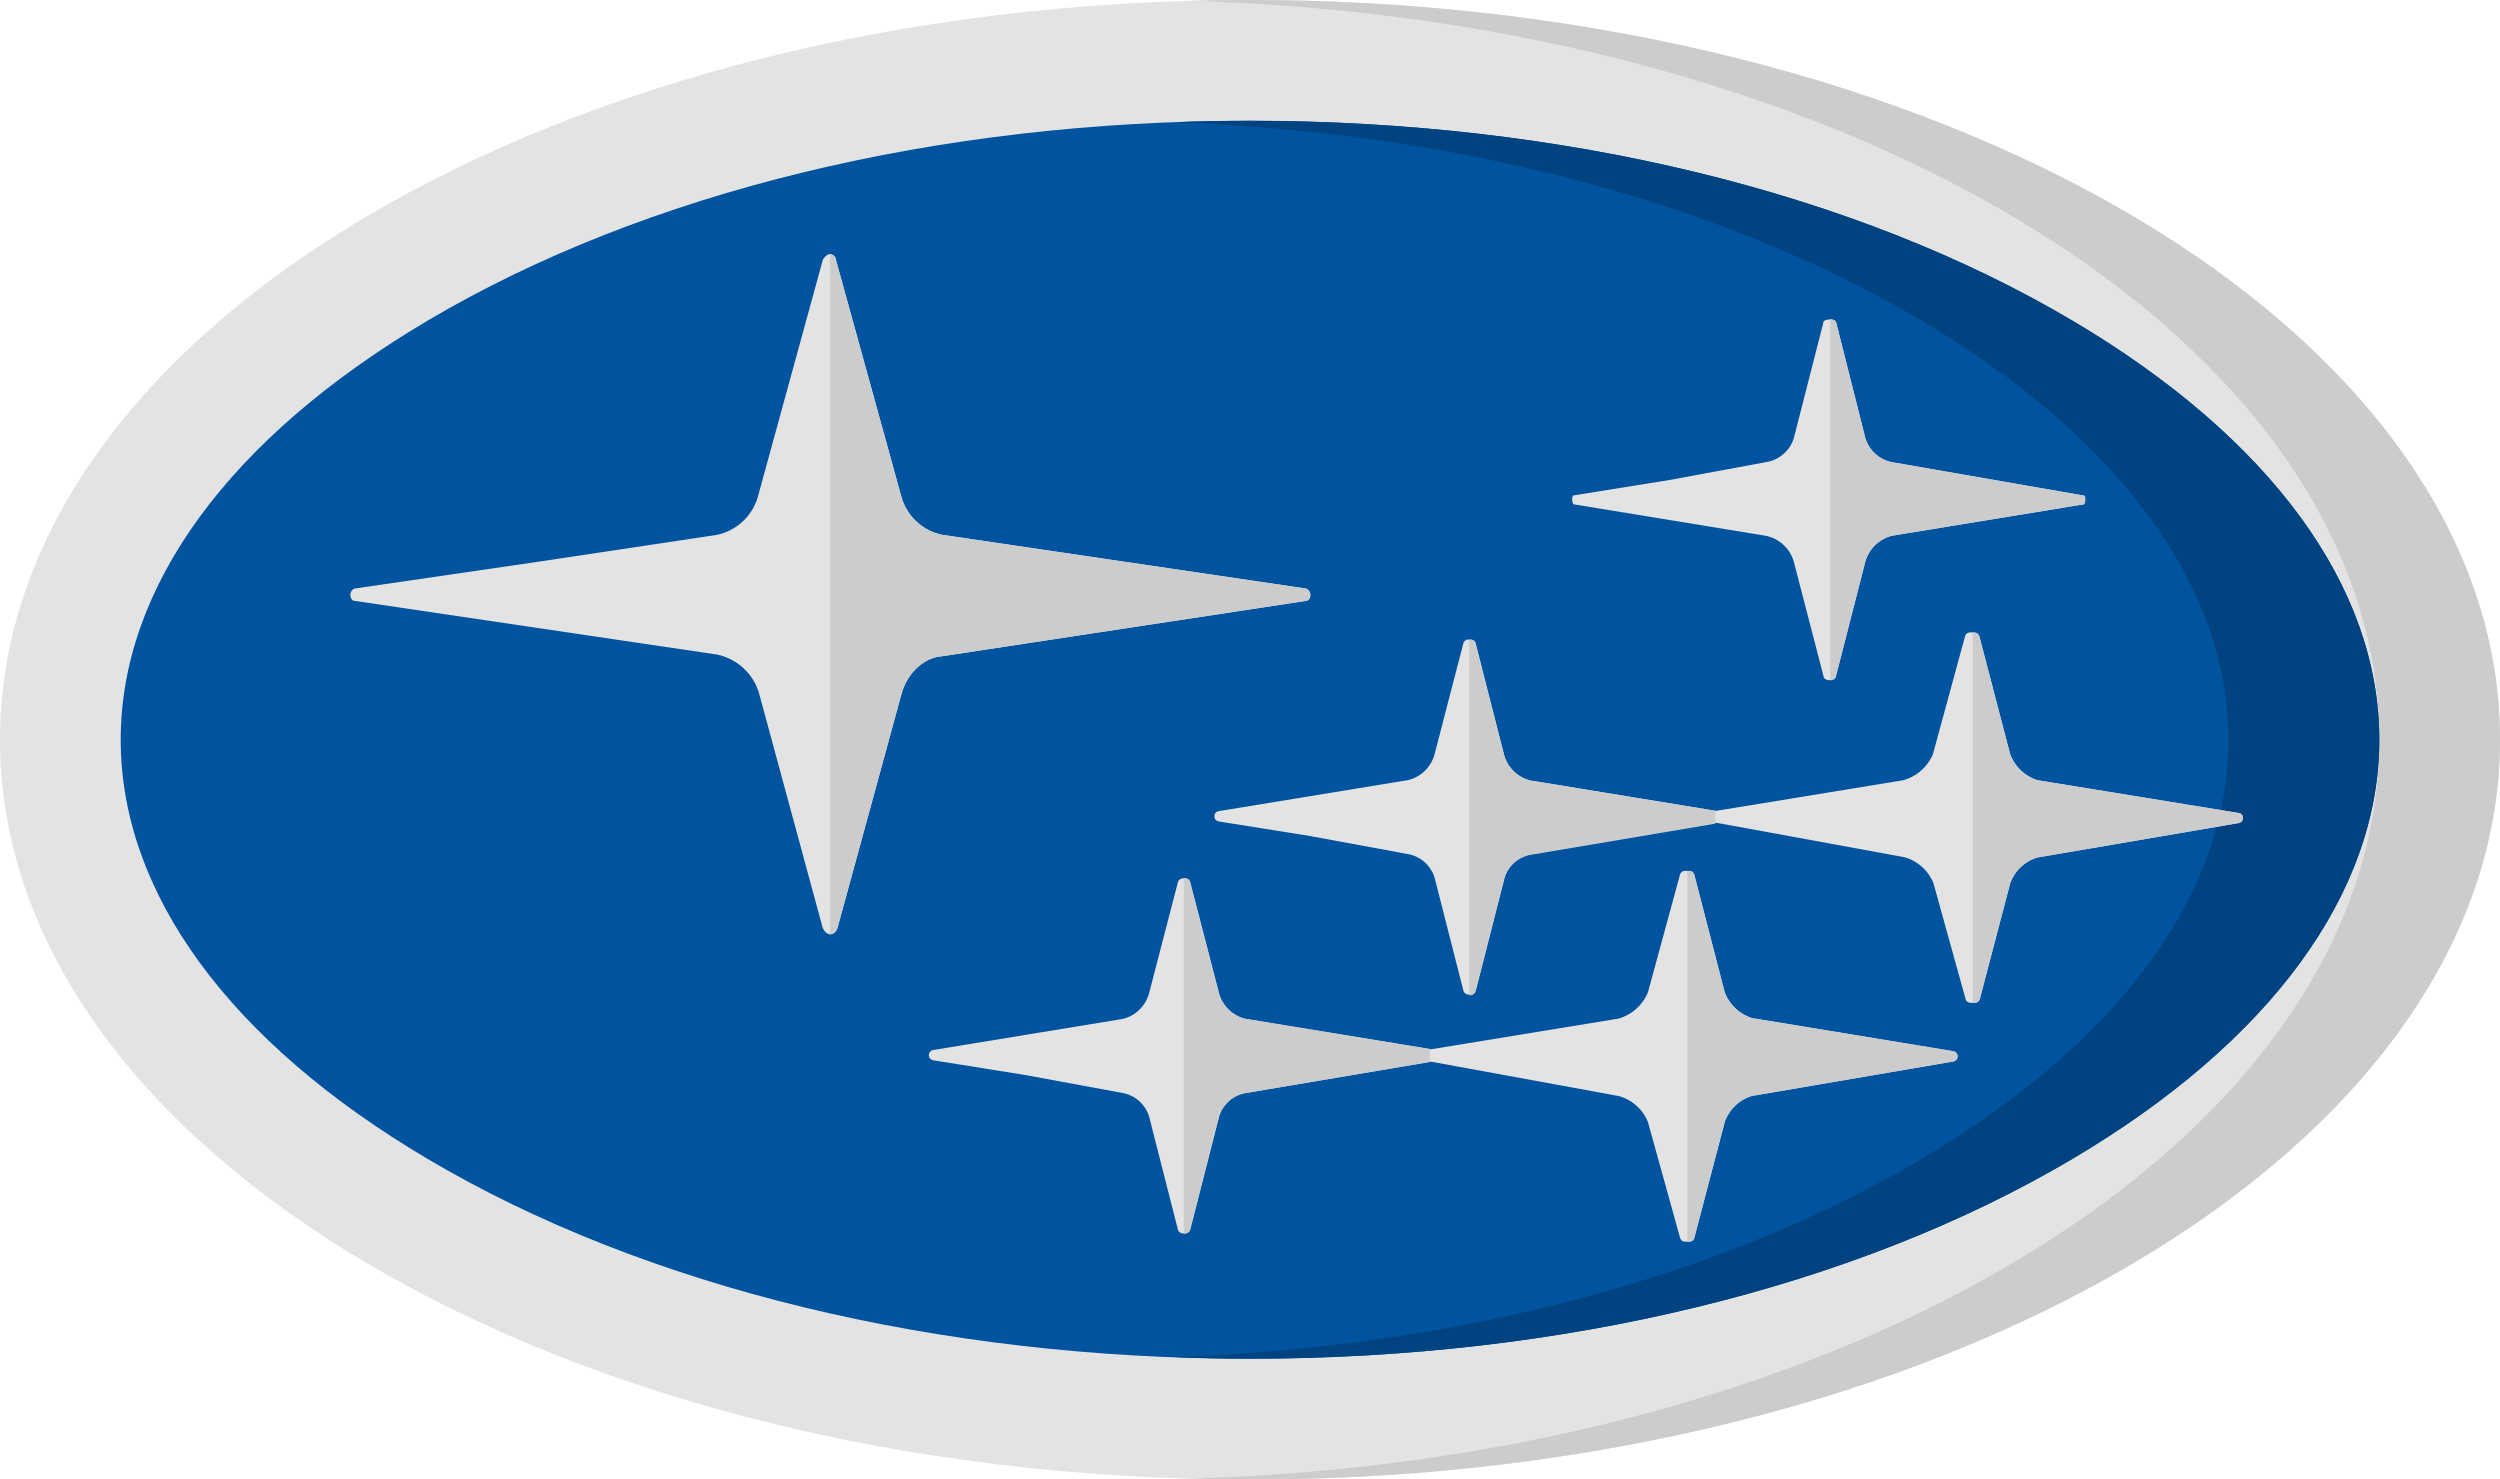 <svg id="Capa_1" data-name="Capa 1" xmlns="http://www.w3.org/2000/svg" viewBox="0 0 512 303"><defs><style>.cls-1{fill:#e3e3e3}.cls-2{fill:#ccc}.cls-3{fill:#00539e}.cls-4{fill:#004380}</style></defs><title>subaru</title><path class="cls-1" d="M256 104.5C114.61 104.5 0 172.36 0 256s114.61 151.5 256 151.5S512 339.68 512 256 397.39 104.5 256 104.5z" transform="translate(0 -104.5)"/><path class="cls-2" d="M256 104.5q-6.22 0-12.36.18C379.29 108.5 487.28 174.81 487.28 256s-108 147.5-243.64 151.32q6.15.17 12.36.18c141.4 0 256-67.82 256-151.5S397.39 104.5 256 104.5z" transform="translate(0 -104.5)"/><path class="cls-3" d="M256 382.77c-64 0-123.84-14.53-168.43-40.93C47 317.86 24.72 287.37 24.72 256S47 194.16 87.57 170.17c44.6-26.4 104.43-40.94 168.43-40.94s123.83 14.54 168.44 40.94c40.52 24 62.84 54.47 62.84 85.83s-22.28 61.86-62.84 85.84C379.84 368.23 320 382.77 256 382.77z" transform="translate(0 -104.5)"/><path class="cls-4" d="M424.43 170.17C379.83 143.77 320 129.24 256 129.24q-7.77 0-15.45.29c58.14 2.15 112 16.38 153 40.64 40.52 24 62.84 54.47 62.84 85.83s-22.32 61.86-62.84 85.84c-41 24.26-94.83 38.49-153 40.63q7.68.28 15.45.29c64 0 123.84-14.53 168.44-40.93 40.52-24 62.84-54.47 62.84-85.84s-22.28-61.83-62.85-85.82z" transform="translate(0 -104.5)"/><path class="cls-1" d="M268.36 226.36c0 .54-.3 1.2-.91 1.2L193 238.89c-3.93.32-7.16 3.48-8.37 7.73l-13.11 47.92a2.26 2.26 0 0 1-.36.72 1.38 1.38 0 0 1-1.16.59c-.6 0-1.21-.65-1.51-1.31l-13-47.93a11.39 11.39 0 0 0-8.68-8.06l-74.24-11c-.5 0-.81-.65-.81-1.2a1.42 1.42 0 0 1 .81-1.31l37.33-5.45 36.91-5.55a11.12 11.12 0 0 0 8.38-7.73l13.32-48.58c.3-.54.91-1.2 1.51-1.2a1.09 1.09 0 0 1 .64.24 1.27 1.27 0 0 1 .55.95l13.42 48.58a11 11 0 0 0 8.37 7.73l74.45 11a1.36 1.36 0 0 1 .91 1.33zM459.37 272a1.07 1.07 0 0 1-.89 1.06l-40.89 7h-.15a8.55 8.55 0 0 0-5.75 5.34l-6.22 23.68a1.07 1.07 0 0 1-1 .8h-.92a1.06 1.06 0 0 1-1-.78L396 285.49a.49.49 0 0 0-.06-.17 9 9 0 0 0-6-5.28l-38.23-7a.71.71 0 0 0-.33 0l-37.56 6.34a6.93 6.93 0 0 0-5.7 5l-5.87 23a1.08 1.08 0 0 1-1.06.8h-.49a1.09 1.09 0 0 1-1-.8l-5.86-23a7 7 0 0 0-5.71-5l-19.77-3.65-18.76-3a1.07 1.07 0 0 1-.9-1.06 1.06 1.06 0 0 1 .9-1.05l38.47-6.31h.12a7.46 7.46 0 0 0 5.64-5.46l5.86-22.58a1.07 1.07 0 0 1 1-.8h.54a1.07 1.07 0 0 1 1 .8l5.77 22.67a7.43 7.43 0 0 0 5.64 5.46h.13l37.5 6.14a.82.82 0 0 0 .32 0l38.24-6.26a9.29 9.29 0 0 0 6-5.27 1.06 1.06 0 0 0 .07-.2l6.54-24a1.07 1.07 0 0 1 1-.79h.91a1.07 1.07 0 0 1 1 .8l6.34 24.18a8.89 8.89 0 0 0 5.74 5.34h.17l40.87 6.66a1.06 1.06 0 0 1 .9 1z" transform="translate(0 -104.5)"/><path class="cls-1" d="M426.79 207.78l-39.43 6.46a7.66 7.66 0 0 0-5.36 5.36l-6 23.4c-.07.51-.61.78-1.18.81s-1.34-.23-1.36-.81l-6.07-23.4a7.54 7.54 0 0 0-5.71-5.36l-39.42-6.46c-.37-.36-.37-1.82 0-1.82l19.66-3.16 19.77-3.66a7.11 7.11 0 0 0 5.71-5l6.07-23.76c0-.22.69-.46 1.36-.46a1.39 1.39 0 0 1 1.18.46l5.99 23.75a7.16 7.16 0 0 0 5.34 5l39.45 6.87c.36 0 .36 1.41 0 1.78z" transform="translate(0 -104.5)"/><path class="cls-2" d="M268.36 226.36c0 .54-.3 1.2-.91 1.2L193 238.89c-3.93.32-7.16 3.48-8.37 7.73l-13.11 47.92a2.26 2.26 0 0 1-.36.72l-1.16.59V156.54l.64.24a1.27 1.27 0 0 1 .55.95l13.42 48.58a11 11 0 0 0 8.37 7.73l74.45 11a1.36 1.36 0 0 1 .93 1.32zm158.43-18.58l-39.43 6.46a7.66 7.66 0 0 0-5.36 5.36l-6 23.4c-.07.51-.61.78-1.18.81v-73.9a1.39 1.39 0 0 1 1.18.46l6 23.76a7.16 7.16 0 0 0 5.34 5l39.45 6.87c.36 0 .36 1.41 0 1.78zm-75.5 62.79v2.62l-37.56 6.34a6.93 6.93 0 0 0-5.7 5l-5.87 23a1.08 1.08 0 0 1-1.06.8h-.21v-72.78h.25a1.07 1.07 0 0 1 1 .8l5.86 22.59a7.43 7.43 0 0 0 5.64 5.46h.13l37.5 6.14zM459.37 272a1.07 1.07 0 0 1-.89 1.06l-40.89 7h-.15a8.55 8.55 0 0 0-5.75 5.34l-6.22 23.68a1.07 1.07 0 0 1-1 .8H404V234.1h.42a1.07 1.07 0 0 1 1 .8l6.27 24.1a8.89 8.89 0 0 0 5.74 5.34h.17l40.87 6.66a1.06 1.06 0 0 1 .9 1z" transform="translate(0 -104.5)"/><path class="cls-1" d="M400.92 320.83a1.07 1.07 0 0 1-.89 1.06l-40.89 7h-.15a8.55 8.55 0 0 0-5.75 5.34L347 358a1.07 1.07 0 0 1-1 .8h-.92a1.06 1.06 0 0 1-1-.78l-6.55-23.61a.49.49 0 0 0-.06-.17 9 9 0 0 0-6-5.28l-38.23-7a.71.71 0 0 0-.33 0l-37.56 6.34a6.93 6.93 0 0 0-5.7 5l-5.87 23a1.08 1.08 0 0 1-1.06.8h-.49a1.09 1.09 0 0 1-1-.8l-5.86-23a7 7 0 0 0-5.71-5l-19.77-3.65-18.76-3a1.07 1.07 0 0 1-.9-1.06 1.06 1.06 0 0 1 .9-1.05l38.47-6.31h.12a7.46 7.46 0 0 0 5.65-5.46l5.86-22.58a1.07 1.07 0 0 1 1-.8h.54a1.07 1.07 0 0 1 1 .8l5.86 22.58a7.43 7.43 0 0 0 5.63 5.46h.13l37.5 6.14a.82.82 0 0 0 .32 0l38.24-6.26a9.29 9.29 0 0 0 6-5.27 1.06 1.06 0 0 0 .07-.2l6.54-24a1.07 1.07 0 0 1 1-.79h.94a1.07 1.07 0 0 1 1 .8l6.22 24.05a8.89 8.89 0 0 0 5.74 5.34h.17l40.87 6.74a1.06 1.06 0 0 1 .92 1.05z" transform="translate(0 -104.5)"/><path class="cls-2" d="M292.84 319.35V322l-37.56 6.34a6.93 6.93 0 0 0-5.7 5l-5.87 23a1.08 1.08 0 0 1-1.06.8h-.21v-72.81h.25a1.07 1.07 0 0 1 1 .8l5.86 22.58a7.43 7.43 0 0 0 5.63 5.46h.13l37.5 6.14zm108.08 1.48a1.07 1.07 0 0 1-.89 1.06l-40.89 7h-.15a8.55 8.55 0 0 0-5.75 5.34L347 358a1.07 1.07 0 0 1-1 .8h-.43v-75.9h.43a1.07 1.07 0 0 1 1 .8l6.22 24.05a8.89 8.89 0 0 0 5.74 5.34h.17l40.87 6.69a1.06 1.06 0 0 1 .92 1.05z" transform="translate(0 -104.5)"/></svg>